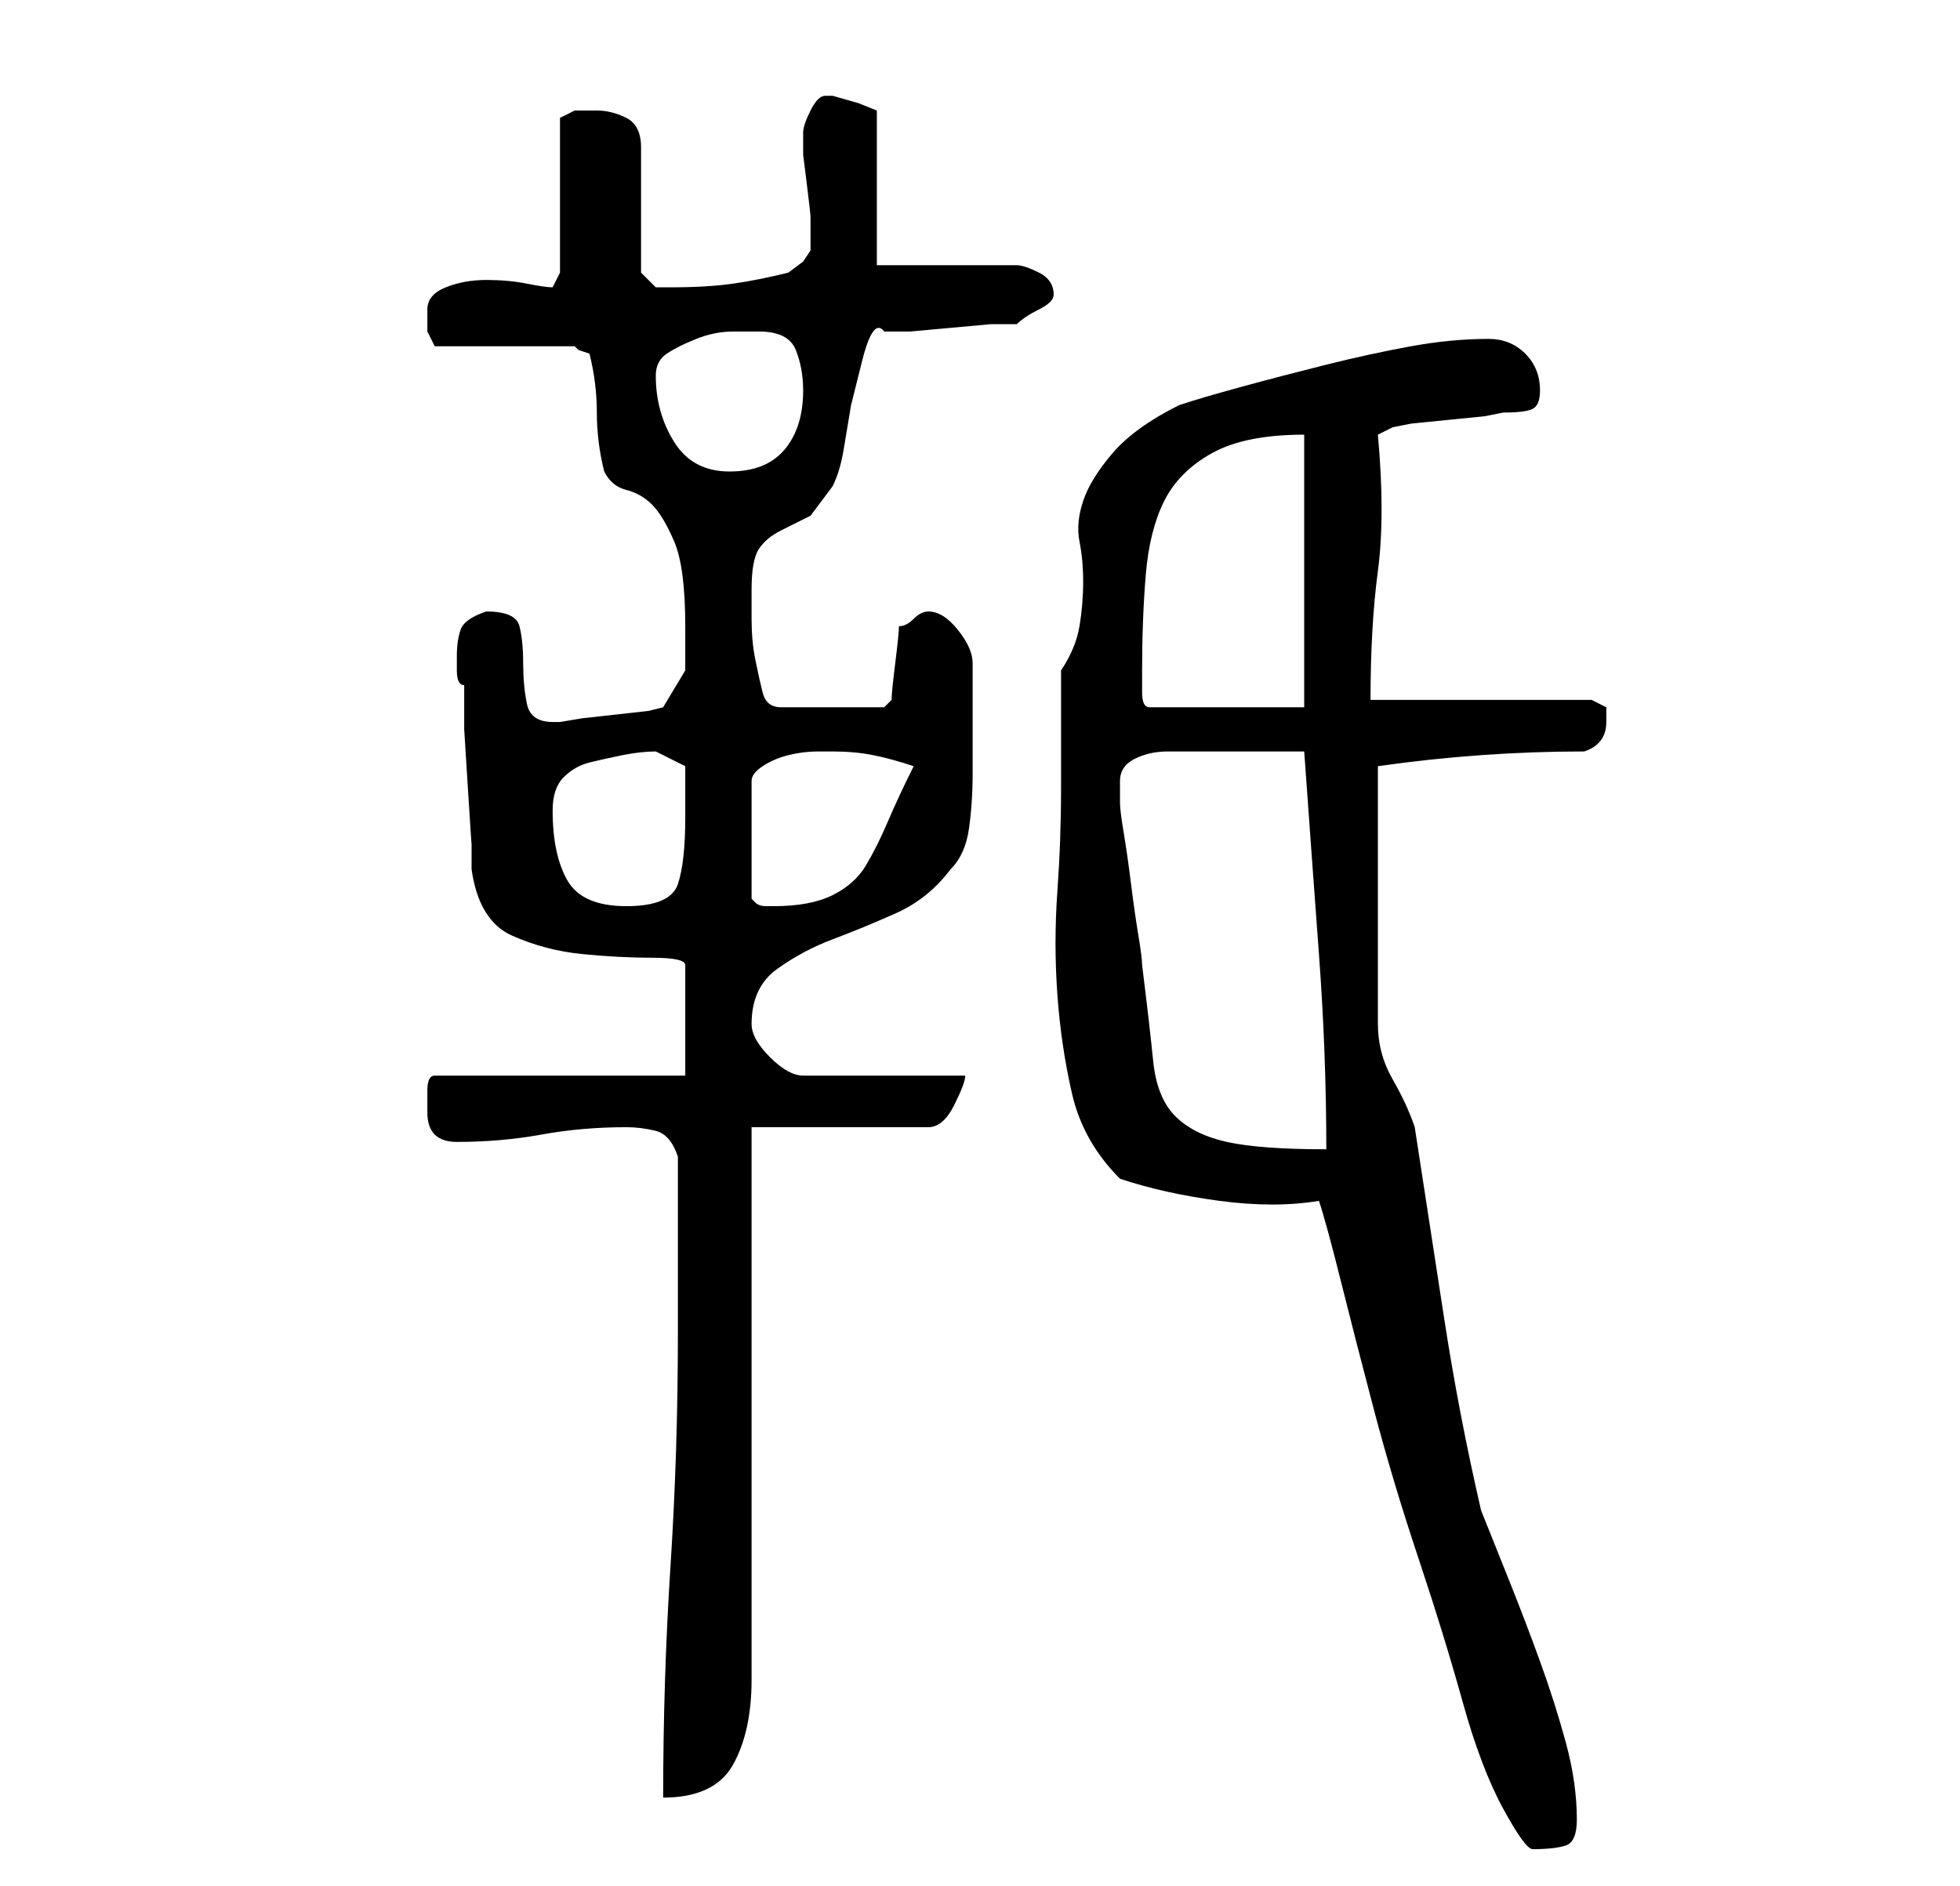 <?xml version="1.0" standalone="no"?>
<!DOCTYPE svg PUBLIC "-//W3C//DTD SVG 1.1//EN" "http://www.w3.org/Graphics/SVG/1.1/DTD/svg11.dtd" >
<svg xmlns="http://www.w3.org/2000/svg" xmlns:xlink="http://www.w3.org/1999/xlink" version="1.1" viewBox="-10 0 266 256">
   <path fill="currentColor"
d="M169 163q1 3 3 11t4.5 17.5t6 20t6 19.5t5.5 14.5t4 5.5q3 0 4.5 -0.5t1.5 -3.5q0 -5 -1.5 -10.5t-3.5 -11t-4 -10.5l-4 -10q-3 -13 -5 -26l-4 -26q-1 -3 -3 -6.5t-2 -7.5v-35q7 -1 14 -1.5t14 -0.5q3 -1 3 -4v-2t-2 -1h-30q0 -10 1 -17.5t0 -18.5l2 -1l2.5 -0.5t5 -0.5
t5 -0.5l2.5 -0.5q3 0 4 -0.5t1 -2.5q0 -3 -2 -5t-5 -2q-5 0 -10.5 1t-11.5 2.5t-11.5 3t-8.5 2.5q-6 3 -9 6.5t-4 6.5t-0.5 5.5t0.5 5.5t-0.5 6t-2.5 6v16q0 7 -0.5 14t0 14t2 13.5t6.5 11.5q6 2 13.5 3t13.5 0zM82 181q0 16 -1 31.5t-1 31.5q7 0 9.5 -4.5t2.5 -11.5v-75h24
q2 0 3.5 -3t1.5 -4h-22q-2 0 -4.5 -2.5t-2.5 -4.5q0 -5 3.5 -7.5t7.5 -4t8.5 -3.5t7.5 -6q2 -2 2.5 -5.5t0.5 -7.5v-7.5v-7.5q0 -2 -2 -4.5t-4 -2.5q-1 0 -2 1t-2 1q0 1 -0.5 5t-0.5 5l-0.5 0.5l-0.5 0.5h-14q-2 0 -2.5 -2t-1 -4.5t-0.5 -5.5v-4q0 -4 1 -5.5t3 -2.5l4 -2
t3 -4q1 -2 1.5 -5l1 -6t1.5 -6t3 -4h3.5t5.5 -0.5t5.5 -0.5h3.5q1 -1 3 -2t2 -2q0 -2 -2 -3t-3 -1h-19v-21l-2.5 -1t-3.5 -1h-1q-1 0 -2 2t-1 3v3t0.5 4t0.5 4.5v2.5v1v1v0l-1 1.5t-2 1.5q-4 1 -7.5 1.5t-8.5 0.5h-2t-2 -2v-17q0 -3 -2 -4t-4 -1h-3t-2 1v21l-1 2
q-1 0 -3.5 -0.5t-5.5 -0.5t-5.5 1t-2.5 3v3t1 2h19l0.5 0.5t1.5 0.5q1 4 1 8t1 8q1 2 3 2.5t3.5 2t3 5t1.5 11.5v6t-3 5l-2 0.5t-4.5 0.5t-4.5 0.5t-3 0.5h-1q-3 0 -3.5 -2.5t-0.5 -5.5t-0.5 -5t-4.5 -2q-3 1 -3.5 2.5t-0.5 3.5v2q0 2 1 2v6t0.5 8t0.5 7.5v3.5q1 7 5.5 9
t9.5 2.5t9.5 0.5t4.5 1v15h-34q-1 0 -1 2v3q0 4 4 4q6 0 11.5 -1t11.5 -1q2 0 4 0.5t3 3.5v4.5v7.5v7v5zM142 106q0 -2 2 -3t4.5 -1h5h3.5h10q1 14 2 27.5t1 26.5q-9 0 -13.5 -1t-7 -3.5t-3 -7.5t-1.5 -13q0 -1 -0.5 -4t-1 -7t-1 -7t-0.5 -4v-3zM65 110q0 -3 1.5 -4.5
t3.5 -2t4.5 -1t4.5 -0.5l2 1l2 1v3.5v3.5q0 6 -1 9t-7 3t-8 -3.5t-2 -9.5zM103 102q3 0 5.5 0.5t5.5 1.5q-2 4 -3.5 7.5t-3 6t-4.5 4t-8 1.5h-1q-1 0 -1.5 -0.5l-0.5 -0.5v-16q0 -1 1.5 -2t3.5 -1.5t4 -0.5h2zM145 91q0 -7 0.5 -13t2.5 -10t6.5 -6.5t12.5 -2.5v37h-21
q-1 0 -1 -2v-3zM79 51q0 -2 1.5 -3t4 -2t5 -1h3.5q4 0 5 2.5t1 5.5q0 5 -2.5 8t-7.5 3t-7.5 -4t-2.5 -9z" />
</svg>
